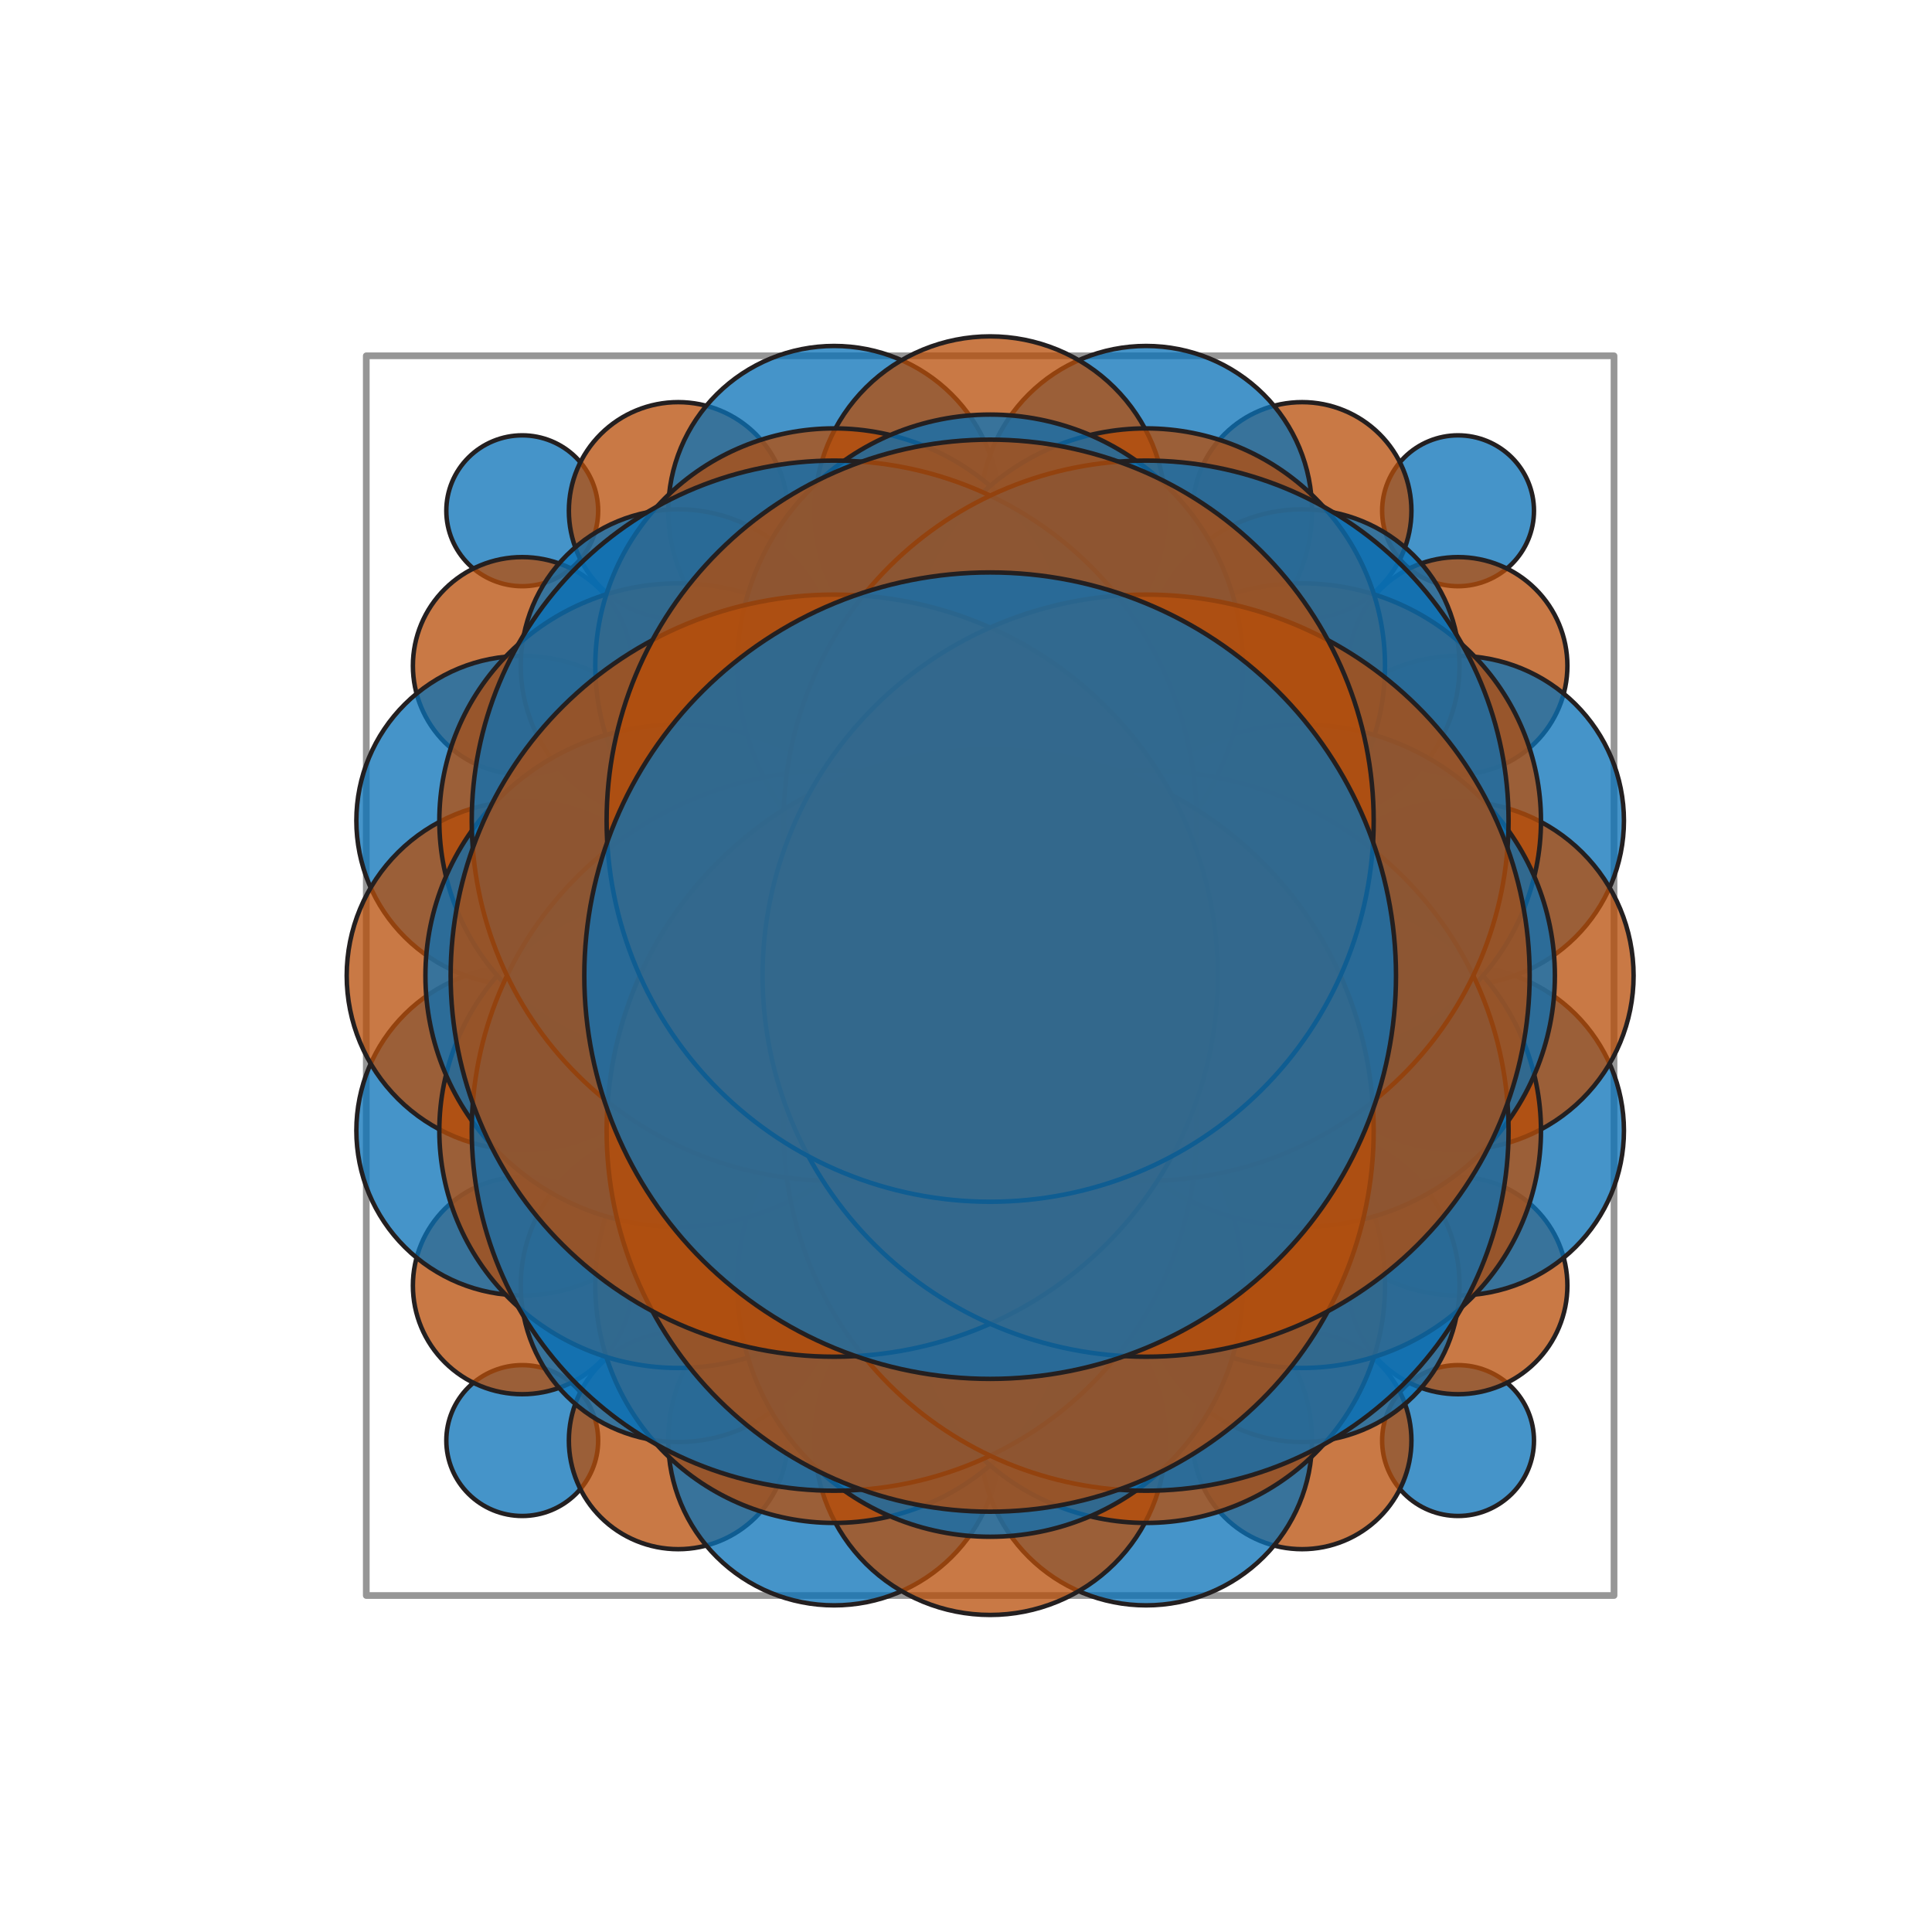 <?xml version="1.0" encoding="utf-8" standalone="no"?>
<!DOCTYPE svg PUBLIC "-//W3C//DTD SVG 1.1//EN"
  "http://www.w3.org/Graphics/SVG/1.1/DTD/svg11.dtd">
<svg xmlns:xlink="http://www.w3.org/1999/xlink" width="432pt" height="432pt" viewBox="0 0 432 432" xmlns="http://www.w3.org/2000/svg" version="1.1">
 <defs>
  <style type="text/css">*{stroke-linejoin: round; stroke-linecap: butt}</style>
 </defs>
 <g id="figure_1">
  <g id="patch_1">
   <path d="M 0 432 
L 432 432 
L 432 0 
L 0 0 
z
" style="fill: #ffffff"/>
  </g>
  <g id="axes_1">
   <g id="patch_2">
    <path d="M 81.9 356.76 
L 360.9 356.76 
L 360.9 79.56 
L 81.9 79.56 
L 81.9 356.76 
z
" clip-path="url(#pe9bf8d047e)" style="fill: none; stroke: #969696; stroke-width: 1.5; stroke-linejoin: miter"/>
   </g>
   <g id="patch_3">
    <path d="M 116.775 338.977 
C 121.277 338.977 125.595 337.199 128.779 334.037 
C 131.962 330.874 133.751 326.583 133.751 322.11 
C 133.751 317.637 131.962 313.346 128.779 310.183 
C 125.595 307.021 121.277 305.243 116.775 305.243 
C 112.273 305.243 107.955 307.021 104.771 310.183 
C 101.588 313.346 99.799 317.637 99.799 322.11 
C 99.799 326.583 101.588 330.874 104.771 334.037 
C 107.955 337.199 112.273 338.977 116.775 338.977 
z
" clip-path="url(#pe9bf8d047e)" style="fill: #0871b7; fill-opacity: 0.753; stroke: #231f20; stroke-linejoin: miter"/>
   </g>
   <g id="patch_4">
    <path d="M 326.025 338.977 
C 330.527 338.977 334.845 337.199 338.029 334.037 
C 341.212 330.874 343.001 326.583 343.001 322.11 
C 343.001 317.637 341.212 313.346 338.029 310.183 
C 334.845 307.021 330.527 305.243 326.025 305.243 
C 321.523 305.243 317.205 307.021 314.021 310.183 
C 310.838 313.346 309.049 317.637 309.049 322.11 
C 309.049 326.583 310.838 330.874 314.021 334.037 
C 317.205 337.199 321.523 338.977 326.025 338.977 
z
" clip-path="url(#pe9bf8d047e)" style="fill: #0871b7; fill-opacity: 0.753; stroke: #231f20; stroke-linejoin: miter"/>
   </g>
   <g id="patch_5">
    <path d="M 116.775 131.077 
C 121.277 131.077 125.595 129.299 128.779 126.137 
C 131.962 122.974 133.751 118.683 133.751 114.21 
C 133.751 109.737 131.962 105.446 128.779 102.283 
C 125.595 99.121 121.277 97.343 116.775 97.343 
C 112.273 97.343 107.955 99.121 104.771 102.283 
C 101.588 105.446 99.799 109.737 99.799 114.21 
C 99.799 118.683 101.588 122.974 104.771 126.137 
C 107.955 129.299 112.273 131.077 116.775 131.077 
z
" clip-path="url(#pe9bf8d047e)" style="fill: #0871b7; fill-opacity: 0.753; stroke: #231f20; stroke-linejoin: miter"/>
   </g>
   <g id="patch_6">
    <path d="M 326.025 131.077 
C 330.527 131.077 334.845 129.299 338.029 126.137 
C 341.212 122.974 343.001 118.683 343.001 114.21 
C 343.001 109.737 341.212 105.446 338.029 102.283 
C 334.845 99.121 330.527 97.343 326.025 97.343 
C 321.523 97.343 317.205 99.121 314.021 102.283 
C 310.838 105.446 309.049 109.737 309.049 114.21 
C 309.049 118.683 310.838 122.974 314.021 126.137 
C 317.205 129.299 321.523 131.077 326.025 131.077 
z
" clip-path="url(#pe9bf8d047e)" style="fill: #0871b7; fill-opacity: 0.753; stroke: #231f20; stroke-linejoin: miter"/>
   </g>
   <g id="patch_7">
    <path d="M 151.65 346.4 
C 158.134 346.4 164.352 343.841 168.937 339.286 
C 173.522 334.731 176.098 328.552 176.098 322.11 
C 176.098 315.668 173.522 309.489 168.937 304.934 
C 164.352 300.379 158.134 297.82 151.65 297.82 
C 145.166 297.82 138.948 300.379 134.363 304.934 
C 129.778 309.489 127.202 315.668 127.202 322.11 
C 127.202 328.552 129.778 334.731 134.363 339.286 
C 138.948 343.841 145.166 346.4 151.65 346.4 
z
" clip-path="url(#pe9bf8d047e)" style="fill: #b74e08; fill-opacity: 0.753; stroke: #231f20; stroke-linejoin: miter"/>
   </g>
   <g id="patch_8">
    <path d="M 291.15 346.4 
C 297.634 346.4 303.852 343.841 308.437 339.286 
C 313.022 334.731 315.598 328.552 315.598 322.11 
C 315.598 315.668 313.022 309.489 308.437 304.934 
C 303.852 300.379 297.634 297.82 291.15 297.82 
C 284.666 297.82 278.448 300.379 273.863 304.934 
C 269.278 309.489 266.702 315.668 266.702 322.11 
C 266.702 328.552 269.278 334.731 273.863 339.286 
C 278.448 343.841 284.666 346.4 291.15 346.4 
z
" clip-path="url(#pe9bf8d047e)" style="fill: #b74e08; fill-opacity: 0.753; stroke: #231f20; stroke-linejoin: miter"/>
   </g>
   <g id="patch_9">
    <path d="M 116.775 311.75 
C 123.259 311.75 129.477 309.191 134.062 304.636 
C 138.647 300.081 141.223 293.902 141.223 287.46 
C 141.223 281.018 138.647 274.839 134.062 270.284 
C 129.477 265.729 123.259 263.17 116.775 263.17 
C 110.291 263.17 104.073 265.729 99.488 270.284 
C 94.903 274.839 92.327 281.018 92.327 287.46 
C 92.327 293.902 94.903 300.081 99.488 304.636 
C 104.073 309.191 110.291 311.75 116.775 311.75 
z
" clip-path="url(#pe9bf8d047e)" style="fill: #b74e08; fill-opacity: 0.753; stroke: #231f20; stroke-linejoin: miter"/>
   </g>
   <g id="patch_10">
    <path d="M 326.025 311.75 
C 332.509 311.75 338.727 309.191 343.312 304.636 
C 347.897 300.081 350.473 293.902 350.473 287.46 
C 350.473 281.018 347.897 274.839 343.312 270.284 
C 338.727 265.729 332.509 263.17 326.025 263.17 
C 319.541 263.17 313.323 265.729 308.738 270.284 
C 304.153 274.839 301.577 281.018 301.577 287.46 
C 301.577 293.902 304.153 300.081 308.738 304.636 
C 313.323 309.191 319.541 311.75 326.025 311.75 
z
" clip-path="url(#pe9bf8d047e)" style="fill: #b74e08; fill-opacity: 0.753; stroke: #231f20; stroke-linejoin: miter"/>
   </g>
   <g id="patch_11">
    <path d="M 116.775 173.15 
C 123.259 173.15 129.477 170.591 134.062 166.036 
C 138.647 161.481 141.223 155.302 141.223 148.86 
C 141.223 142.418 138.647 136.239 134.062 131.684 
C 129.477 127.129 123.259 124.57 116.775 124.57 
C 110.291 124.57 104.073 127.129 99.488 131.684 
C 94.903 136.239 92.327 142.418 92.327 148.86 
C 92.327 155.302 94.903 161.481 99.488 166.036 
C 104.073 170.591 110.291 173.15 116.775 173.15 
z
" clip-path="url(#pe9bf8d047e)" style="fill: #b74e08; fill-opacity: 0.753; stroke: #231f20; stroke-linejoin: miter"/>
   </g>
   <g id="patch_12">
    <path d="M 326.025 173.15 
C 332.509 173.15 338.727 170.591 343.312 166.036 
C 347.897 161.481 350.473 155.302 350.473 148.86 
C 350.473 142.418 347.897 136.239 343.312 131.684 
C 338.727 127.129 332.509 124.57 326.025 124.57 
C 319.541 124.57 313.323 127.129 308.738 131.684 
C 304.153 136.239 301.577 142.418 301.577 148.86 
C 301.577 155.302 304.153 161.481 308.738 166.036 
C 313.323 170.591 319.541 173.15 326.025 173.15 
z
" clip-path="url(#pe9bf8d047e)" style="fill: #b74e08; fill-opacity: 0.753; stroke: #231f20; stroke-linejoin: miter"/>
   </g>
   <g id="patch_13">
    <path d="M 151.65 138.5 
C 158.134 138.5 164.352 135.941 168.937 131.386 
C 173.522 126.831 176.098 120.652 176.098 114.21 
C 176.098 107.768 173.522 101.589 168.937 97.034 
C 164.352 92.479 158.134 89.92 151.65 89.92 
C 145.166 89.92 138.948 92.479 134.363 97.034 
C 129.778 101.589 127.202 107.768 127.202 114.21 
C 127.202 120.652 129.778 126.831 134.363 131.386 
C 138.948 135.941 145.166 138.5 151.65 138.5 
z
" clip-path="url(#pe9bf8d047e)" style="fill: #b74e08; fill-opacity: 0.753; stroke: #231f20; stroke-linejoin: miter"/>
   </g>
   <g id="patch_14">
    <path d="M 291.15 138.5 
C 297.634 138.5 303.852 135.941 308.437 131.386 
C 313.022 126.831 315.598 120.652 315.598 114.21 
C 315.598 107.768 313.022 101.589 308.437 97.034 
C 303.852 92.479 297.634 89.92 291.15 89.92 
C 284.666 89.92 278.448 92.479 273.863 97.034 
C 269.278 101.589 266.702 107.768 266.702 114.21 
C 266.702 120.652 269.278 126.831 273.863 131.386 
C 278.448 135.941 284.666 138.5 291.15 138.5 
z
" clip-path="url(#pe9bf8d047e)" style="fill: #b74e08; fill-opacity: 0.753; stroke: #231f20; stroke-linejoin: miter"/>
   </g>
   <g id="patch_15">
    <path d="M 186.525 358.962 
C 196.362 358.962 205.797 355.079 212.753 348.169 
C 219.709 341.258 223.617 331.883 223.617 322.11 
C 223.617 312.337 219.709 302.962 212.753 296.051 
C 205.797 289.141 196.362 285.258 186.525 285.258 
C 176.688 285.258 167.253 289.141 160.297 296.051 
C 153.341 302.962 149.433 312.337 149.433 322.11 
C 149.433 331.883 153.341 341.258 160.297 348.169 
C 167.253 355.079 176.688 358.962 186.525 358.962 
z
" clip-path="url(#pe9bf8d047e)" style="fill: #0871b7; fill-opacity: 0.753; stroke: #231f20; stroke-linejoin: miter"/>
   </g>
   <g id="patch_16">
    <path d="M 256.275 358.962 
C 266.112 358.962 275.547 355.079 282.503 348.169 
C 289.459 341.258 293.367 331.883 293.367 322.11 
C 293.367 312.337 289.459 302.962 282.503 296.051 
C 275.547 289.141 266.112 285.258 256.275 285.258 
C 246.438 285.258 237.003 289.141 230.047 296.051 
C 223.091 302.962 219.183 312.337 219.183 322.11 
C 219.183 331.883 223.091 341.258 230.047 348.169 
C 237.003 355.079 246.438 358.962 256.275 358.962 
z
" clip-path="url(#pe9bf8d047e)" style="fill: #0871b7; fill-opacity: 0.753; stroke: #231f20; stroke-linejoin: miter"/>
   </g>
   <g id="patch_17">
    <path d="M 116.775 289.662 
C 126.612 289.662 136.047 285.779 143.003 278.869 
C 149.959 271.958 153.867 262.583 153.867 252.81 
C 153.867 243.037 149.959 233.662 143.003 226.751 
C 136.047 219.841 126.612 215.958 116.775 215.958 
C 106.938 215.958 97.503 219.841 90.547 226.751 
C 83.591 233.662 79.683 243.037 79.683 252.81 
C 79.683 262.583 83.591 271.958 90.547 278.869 
C 97.503 285.779 106.938 289.662 116.775 289.662 
z
" clip-path="url(#pe9bf8d047e)" style="fill: #0871b7; fill-opacity: 0.753; stroke: #231f20; stroke-linejoin: miter"/>
   </g>
   <g id="patch_18">
    <path d="M 326.025 289.662 
C 335.862 289.662 345.297 285.779 352.253 278.869 
C 359.209 271.958 363.117 262.583 363.117 252.81 
C 363.117 243.037 359.209 233.662 352.253 226.751 
C 345.297 219.841 335.862 215.958 326.025 215.958 
C 316.188 215.958 306.753 219.841 299.797 226.751 
C 292.841 233.662 288.933 243.037 288.933 252.81 
C 288.933 262.583 292.841 271.958 299.797 278.869 
C 306.753 285.779 316.188 289.662 326.025 289.662 
z
" clip-path="url(#pe9bf8d047e)" style="fill: #0871b7; fill-opacity: 0.753; stroke: #231f20; stroke-linejoin: miter"/>
   </g>
   <g id="patch_19">
    <path d="M 116.775 220.362 
C 126.612 220.362 136.047 216.479 143.003 209.569 
C 149.959 202.658 153.867 193.283 153.867 183.51 
C 153.867 173.737 149.959 164.362 143.003 157.451 
C 136.047 150.541 126.612 146.658 116.775 146.658 
C 106.938 146.658 97.503 150.541 90.547 157.451 
C 83.591 164.362 79.683 173.737 79.683 183.51 
C 79.683 193.283 83.591 202.658 90.547 209.569 
C 97.503 216.479 106.938 220.362 116.775 220.362 
z
" clip-path="url(#pe9bf8d047e)" style="fill: #0871b7; fill-opacity: 0.753; stroke: #231f20; stroke-linejoin: miter"/>
   </g>
   <g id="patch_20">
    <path d="M 326.025 220.362 
C 335.862 220.362 345.297 216.479 352.253 209.569 
C 359.209 202.658 363.117 193.283 363.117 183.51 
C 363.117 173.737 359.209 164.362 352.253 157.451 
C 345.297 150.541 335.862 146.658 326.025 146.658 
C 316.188 146.658 306.753 150.541 299.797 157.451 
C 292.841 164.362 288.933 173.737 288.933 183.51 
C 288.933 193.283 292.841 202.658 299.797 209.569 
C 306.753 216.479 316.188 220.362 326.025 220.362 
z
" clip-path="url(#pe9bf8d047e)" style="fill: #0871b7; fill-opacity: 0.753; stroke: #231f20; stroke-linejoin: miter"/>
   </g>
   <g id="patch_21">
    <path d="M 186.525 151.062 
C 196.362 151.062 205.797 147.179 212.753 140.269 
C 219.709 133.358 223.617 123.983 223.617 114.21 
C 223.617 104.437 219.709 95.062 212.753 88.151 
C 205.797 81.241 196.362 77.358 186.525 77.358 
C 176.688 77.358 167.253 81.241 160.297 88.151 
C 153.341 95.062 149.433 104.437 149.433 114.21 
C 149.433 123.983 153.341 133.358 160.297 140.269 
C 167.253 147.179 176.688 151.062 186.525 151.062 
z
" clip-path="url(#pe9bf8d047e)" style="fill: #0871b7; fill-opacity: 0.753; stroke: #231f20; stroke-linejoin: miter"/>
   </g>
   <g id="patch_22">
    <path d="M 256.275 151.062 
C 266.112 151.062 275.547 147.179 282.503 140.269 
C 289.459 133.358 293.367 123.983 293.367 114.21 
C 293.367 104.437 289.459 95.062 282.503 88.151 
C 275.547 81.241 266.112 77.358 256.275 77.358 
C 246.438 77.358 237.003 81.241 230.047 88.151 
C 223.091 95.062 219.183 104.437 219.183 114.21 
C 219.183 123.983 223.091 133.358 230.047 140.269 
C 237.003 147.179 246.438 151.062 256.275 151.062 
z
" clip-path="url(#pe9bf8d047e)" style="fill: #0871b7; fill-opacity: 0.753; stroke: #231f20; stroke-linejoin: miter"/>
   </g>
   <g id="patch_23">
    <path d="M 221.4 361.107 
C 231.809 361.107 241.794 356.998 249.154 349.685 
C 256.514 342.372 260.65 332.452 260.65 322.11 
C 260.65 311.768 256.514 301.848 249.154 294.535 
C 241.794 287.222 231.809 283.113 221.4 283.113 
C 210.991 283.113 201.006 287.222 193.646 294.535 
C 186.286 301.848 182.15 311.768 182.15 322.11 
C 182.15 332.452 186.286 342.372 193.646 349.685 
C 201.006 356.998 210.991 361.107 221.4 361.107 
z
" clip-path="url(#pe9bf8d047e)" style="fill: #b74e08; fill-opacity: 0.753; stroke: #231f20; stroke-linejoin: miter"/>
   </g>
   <g id="patch_24">
    <path d="M 116.775 257.157 
C 127.184 257.157 137.169 253.048 144.529 245.735 
C 151.889 238.422 156.025 228.502 156.025 218.16 
C 156.025 207.818 151.889 197.898 144.529 190.585 
C 137.169 183.272 127.184 179.163 116.775 179.163 
C 106.366 179.163 96.381 183.272 89.021 190.585 
C 81.661 197.898 77.525 207.818 77.525 218.16 
C 77.525 228.502 81.661 238.422 89.021 245.735 
C 96.381 253.048 106.366 257.157 116.775 257.157 
z
" clip-path="url(#pe9bf8d047e)" style="fill: #b74e08; fill-opacity: 0.753; stroke: #231f20; stroke-linejoin: miter"/>
   </g>
   <g id="patch_25">
    <path d="M 326.025 257.157 
C 336.434 257.157 346.419 253.048 353.779 245.735 
C 361.139 238.422 365.275 228.502 365.275 218.16 
C 365.275 207.818 361.139 197.898 353.779 190.585 
C 346.419 183.272 336.434 179.163 326.025 179.163 
C 315.616 179.163 305.631 183.272 298.271 190.585 
C 290.911 197.898 286.775 207.818 286.775 218.16 
C 286.775 228.502 290.911 238.422 298.271 245.735 
C 305.631 253.048 315.616 257.157 326.025 257.157 
z
" clip-path="url(#pe9bf8d047e)" style="fill: #b74e08; fill-opacity: 0.753; stroke: #231f20; stroke-linejoin: miter"/>
   </g>
   <g id="patch_26">
    <path d="M 221.4 153.207 
C 231.809 153.207 241.794 149.098 249.154 141.785 
C 256.514 134.472 260.65 124.552 260.65 114.21 
C 260.65 103.868 256.514 93.948 249.154 86.635 
C 241.794 79.322 231.809 75.213 221.4 75.213 
C 210.991 75.213 201.006 79.322 193.646 86.635 
C 186.286 93.948 182.15 103.868 182.15 114.21 
C 182.15 124.552 186.286 134.472 193.646 141.785 
C 201.006 149.098 210.991 153.207 221.4 153.207 
z
" clip-path="url(#pe9bf8d047e)" style="fill: #b74e08; fill-opacity: 0.753; stroke: #231f20; stroke-linejoin: miter"/>
   </g>
   <g id="patch_27">
    <path d="M 151.65 322.44 
C 160.987 322.44 169.943 318.754 176.545 312.195 
C 183.147 305.635 186.857 296.737 186.857 287.46 
C 186.857 278.183 183.147 269.285 176.545 262.725 
C 169.943 256.166 160.987 252.48 151.65 252.48 
C 142.313 252.48 133.357 256.166 126.755 262.725 
C 120.153 269.285 116.443 278.183 116.443 287.46 
C 116.443 296.737 120.153 305.635 126.755 312.195 
C 133.357 318.754 142.313 322.44 151.65 322.44 
z
" clip-path="url(#pe9bf8d047e)" style="fill: #0871b7; fill-opacity: 0.753; stroke: #231f20; stroke-linejoin: miter"/>
   </g>
   <g id="patch_28">
    <path d="M 291.15 322.44 
C 300.487 322.44 309.443 318.754 316.045 312.195 
C 322.647 305.635 326.357 296.737 326.357 287.46 
C 326.357 278.183 322.647 269.285 316.045 262.725 
C 309.443 256.166 300.487 252.48 291.15 252.48 
C 281.813 252.48 272.857 256.166 266.255 262.725 
C 259.653 269.285 255.943 278.183 255.943 287.46 
C 255.943 296.737 259.653 305.635 266.255 312.195 
C 272.857 318.754 281.813 322.44 291.15 322.44 
z
" clip-path="url(#pe9bf8d047e)" style="fill: #0871b7; fill-opacity: 0.753; stroke: #231f20; stroke-linejoin: miter"/>
   </g>
   <g id="patch_29">
    <path d="M 151.65 183.84 
C 160.987 183.84 169.943 180.154 176.545 173.595 
C 183.147 167.035 186.857 158.137 186.857 148.86 
C 186.857 139.583 183.147 130.685 176.545 124.125 
C 169.943 117.566 160.987 113.88 151.65 113.88 
C 142.313 113.88 133.357 117.566 126.755 124.125 
C 120.153 130.685 116.443 139.583 116.443 148.86 
C 116.443 158.137 120.153 167.035 126.755 173.595 
C 133.357 180.154 142.313 183.84 151.65 183.84 
z
" clip-path="url(#pe9bf8d047e)" style="fill: #0871b7; fill-opacity: 0.753; stroke: #231f20; stroke-linejoin: miter"/>
   </g>
   <g id="patch_30">
    <path d="M 291.15 183.84 
C 300.487 183.84 309.443 180.154 316.045 173.595 
C 322.647 167.035 326.357 158.137 326.357 148.86 
C 326.357 139.583 322.647 130.685 316.045 124.125 
C 309.443 117.566 300.487 113.88 291.15 113.88 
C 281.813 113.88 272.857 117.566 266.255 124.125 
C 259.653 130.685 255.943 139.583 255.943 148.86 
C 255.943 158.137 259.653 167.035 266.255 173.595 
C 272.857 180.154 281.813 183.84 291.15 183.84 
z
" clip-path="url(#pe9bf8d047e)" style="fill: #0871b7; fill-opacity: 0.753; stroke: #231f20; stroke-linejoin: miter"/>
   </g>
   <g id="patch_31">
    <path d="M 186.525 340.532 
C 200.691 340.532 214.279 334.94 224.296 324.987 
C 234.313 315.035 239.941 301.535 239.941 287.46 
C 239.941 273.385 234.313 259.885 224.296 249.933 
C 214.279 239.98 200.691 234.388 186.525 234.388 
C 172.359 234.388 158.771 239.98 148.754 249.933 
C 138.737 259.885 133.109 273.385 133.109 287.46 
C 133.109 301.535 138.737 315.035 148.754 324.987 
C 158.771 334.94 172.359 340.532 186.525 340.532 
z
" clip-path="url(#pe9bf8d047e)" style="fill: #b74e08; fill-opacity: 0.753; stroke: #231f20; stroke-linejoin: miter"/>
   </g>
   <g id="patch_32">
    <path d="M 256.275 340.532 
C 270.441 340.532 284.029 334.94 294.046 324.987 
C 304.063 315.035 309.691 301.535 309.691 287.46 
C 309.691 273.385 304.063 259.885 294.046 249.933 
C 284.029 239.98 270.441 234.388 256.275 234.388 
C 242.109 234.388 228.521 239.98 218.504 249.933 
C 208.487 259.885 202.859 273.385 202.859 287.46 
C 202.859 301.535 208.487 315.035 218.504 324.987 
C 228.521 334.94 242.109 340.532 256.275 340.532 
z
" clip-path="url(#pe9bf8d047e)" style="fill: #b74e08; fill-opacity: 0.753; stroke: #231f20; stroke-linejoin: miter"/>
   </g>
   <g id="patch_33">
    <path d="M 151.65 305.882 
C 165.816 305.882 179.404 300.29 189.421 290.337 
C 199.438 280.385 205.066 266.885 205.066 252.81 
C 205.066 238.735 199.438 225.235 189.421 215.283 
C 179.404 205.33 165.816 199.738 151.65 199.738 
C 137.484 199.738 123.896 205.33 113.879 215.283 
C 103.862 225.235 98.234 238.735 98.234 252.81 
C 98.234 266.885 103.862 280.385 113.879 290.337 
C 123.896 300.29 137.484 305.882 151.65 305.882 
z
" clip-path="url(#pe9bf8d047e)" style="fill: #b74e08; fill-opacity: 0.753; stroke: #231f20; stroke-linejoin: miter"/>
   </g>
   <g id="patch_34">
    <path d="M 291.15 305.882 
C 305.316 305.882 318.904 300.29 328.921 290.337 
C 338.938 280.385 344.566 266.885 344.566 252.81 
C 344.566 238.735 338.938 225.235 328.921 215.283 
C 318.904 205.33 305.316 199.738 291.15 199.738 
C 276.984 199.738 263.396 205.33 253.379 215.283 
C 243.362 225.235 237.734 238.735 237.734 252.81 
C 237.734 266.885 243.362 280.385 253.379 290.337 
C 263.396 300.29 276.984 305.882 291.15 305.882 
z
" clip-path="url(#pe9bf8d047e)" style="fill: #b74e08; fill-opacity: 0.753; stroke: #231f20; stroke-linejoin: miter"/>
   </g>
   <g id="patch_35">
    <path d="M 151.65 236.582 
C 165.816 236.582 179.404 230.99 189.421 221.037 
C 199.438 211.085 205.066 197.585 205.066 183.51 
C 205.066 169.435 199.438 155.935 189.421 145.983 
C 179.404 136.03 165.816 130.438 151.65 130.438 
C 137.484 130.438 123.896 136.03 113.879 145.983 
C 103.862 155.935 98.234 169.435 98.234 183.51 
C 98.234 197.585 103.862 211.085 113.879 221.037 
C 123.896 230.99 137.484 236.582 151.65 236.582 
z
" clip-path="url(#pe9bf8d047e)" style="fill: #b74e08; fill-opacity: 0.753; stroke: #231f20; stroke-linejoin: miter"/>
   </g>
   <g id="patch_36">
    <path d="M 291.15 236.582 
C 305.316 236.582 318.904 230.99 328.921 221.037 
C 338.938 211.085 344.566 197.585 344.566 183.51 
C 344.566 169.435 338.938 155.935 328.921 145.983 
C 318.904 136.03 305.316 130.438 291.15 130.438 
C 276.984 130.438 263.396 136.03 253.379 145.983 
C 243.362 155.935 237.734 169.435 237.734 183.51 
C 237.734 197.585 243.362 211.085 253.379 221.037 
C 263.396 230.99 276.984 236.582 291.15 236.582 
z
" clip-path="url(#pe9bf8d047e)" style="fill: #b74e08; fill-opacity: 0.753; stroke: #231f20; stroke-linejoin: miter"/>
   </g>
   <g id="patch_37">
    <path d="M 186.525 201.932 
C 200.691 201.932 214.279 196.34 224.296 186.387 
C 234.313 176.435 239.941 162.935 239.941 148.86 
C 239.941 134.785 234.313 121.285 224.296 111.333 
C 214.279 101.38 200.691 95.788 186.525 95.788 
C 172.359 95.788 158.771 101.38 148.754 111.333 
C 138.737 121.285 133.109 134.785 133.109 148.86 
C 133.109 162.935 138.737 176.435 148.754 186.387 
C 158.771 196.34 172.359 201.932 186.525 201.932 
z
" clip-path="url(#pe9bf8d047e)" style="fill: #b74e08; fill-opacity: 0.753; stroke: #231f20; stroke-linejoin: miter"/>
   </g>
   <g id="patch_38">
    <path d="M 256.275 201.932 
C 270.441 201.932 284.029 196.34 294.046 186.387 
C 304.063 176.435 309.691 162.935 309.691 148.86 
C 309.691 134.785 304.063 121.285 294.046 111.333 
C 284.029 101.38 270.441 95.788 256.275 95.788 
C 242.109 95.788 228.521 101.38 218.504 111.333 
C 208.487 121.285 202.859 134.785 202.859 148.86 
C 202.859 162.935 208.487 176.435 218.504 186.387 
C 228.521 196.34 242.109 201.932 256.275 201.932 
z
" clip-path="url(#pe9bf8d047e)" style="fill: #b74e08; fill-opacity: 0.753; stroke: #231f20; stroke-linejoin: miter"/>
   </g>
   <g id="patch_39">
    <path d="M 221.4 343.62 
C 236.39 343.62 250.769 337.702 261.369 327.171 
C 271.969 316.639 277.924 302.354 277.924 287.46 
C 277.924 272.566 271.969 258.281 261.369 247.749 
C 250.769 237.218 236.39 231.3 221.4 231.3 
C 206.41 231.3 192.031 237.218 181.431 247.749 
C 170.831 258.281 164.876 272.566 164.876 287.46 
C 164.876 302.354 170.831 316.639 181.431 327.171 
C 192.031 337.702 206.41 343.62 221.4 343.62 
z
" clip-path="url(#pe9bf8d047e)" style="fill: #0871b7; fill-opacity: 0.753; stroke: #231f20; stroke-linejoin: miter"/>
   </g>
   <g id="patch_40">
    <path d="M 151.65 274.32 
C 166.64 274.32 181.019 268.402 191.619 257.871 
C 202.219 247.339 208.174 233.054 208.174 218.16 
C 208.174 203.266 202.219 188.981 191.619 178.449 
C 181.019 167.918 166.64 162 151.65 162 
C 136.66 162 122.281 167.918 111.681 178.449 
C 101.081 188.981 95.126 203.266 95.126 218.16 
C 95.126 233.054 101.081 247.339 111.681 257.871 
C 122.281 268.402 136.66 274.32 151.65 274.32 
z
" clip-path="url(#pe9bf8d047e)" style="fill: #0871b7; fill-opacity: 0.753; stroke: #231f20; stroke-linejoin: miter"/>
   </g>
   <g id="patch_41">
    <path d="M 291.15 274.32 
C 306.14 274.32 320.519 268.402 331.119 257.871 
C 341.719 247.339 347.674 233.054 347.674 218.16 
C 347.674 203.266 341.719 188.981 331.119 178.449 
C 320.519 167.918 306.14 162 291.15 162 
C 276.16 162 261.781 167.918 251.181 178.449 
C 240.581 188.981 234.626 203.266 234.626 218.16 
C 234.626 233.054 240.581 247.339 251.181 257.871 
C 261.781 268.402 276.16 274.32 291.15 274.32 
z
" clip-path="url(#pe9bf8d047e)" style="fill: #0871b7; fill-opacity: 0.753; stroke: #231f20; stroke-linejoin: miter"/>
   </g>
   <g id="patch_42">
    <path d="M 221.4 205.02 
C 236.39 205.02 250.769 199.102 261.369 188.571 
C 271.969 178.039 277.924 163.754 277.924 148.86 
C 277.924 133.966 271.969 119.681 261.369 109.149 
C 250.769 98.618 236.39 92.7 221.4 92.7 
C 206.41 92.7 192.031 98.618 181.431 109.149 
C 170.831 119.681 164.876 133.966 164.876 148.86 
C 164.876 163.754 170.831 178.039 181.431 188.571 
C 192.031 199.102 206.41 205.02 221.4 205.02 
z
" clip-path="url(#pe9bf8d047e)" style="fill: #0871b7; fill-opacity: 0.753; stroke: #231f20; stroke-linejoin: miter"/>
   </g>
   <g id="patch_43">
    <path d="M 186.525 333.33 
C 208.018 333.33 228.633 324.846 243.831 309.746 
C 259.029 294.647 267.568 274.164 267.568 252.81 
C 267.568 231.456 259.029 210.973 243.831 195.874 
C 228.633 180.774 208.018 172.29 186.525 172.29 
C 165.032 172.29 144.417 180.774 129.219 195.874 
C 114.021 210.973 105.482 231.456 105.482 252.81 
C 105.482 274.164 114.021 294.647 129.219 309.746 
C 144.417 324.846 165.032 333.33 186.525 333.33 
z
" clip-path="url(#pe9bf8d047e)" style="fill: #0871b7; fill-opacity: 0.753; stroke: #231f20; stroke-linejoin: miter"/>
   </g>
   <g id="patch_44">
    <path d="M 256.275 333.33 
C 277.768 333.33 298.383 324.846 313.581 309.746 
C 328.779 294.647 337.318 274.164 337.318 252.81 
C 337.318 231.456 328.779 210.973 313.581 195.874 
C 298.383 180.774 277.768 172.29 256.275 172.29 
C 234.782 172.29 214.167 180.774 198.969 195.874 
C 183.771 210.973 175.232 231.456 175.232 252.81 
C 175.232 274.164 183.771 294.647 198.969 309.746 
C 214.167 324.846 234.782 333.33 256.275 333.33 
z
" clip-path="url(#pe9bf8d047e)" style="fill: #0871b7; fill-opacity: 0.753; stroke: #231f20; stroke-linejoin: miter"/>
   </g>
   <g id="patch_45">
    <path d="M 186.525 264.03 
C 208.018 264.03 228.633 255.546 243.831 240.446 
C 259.029 225.347 267.568 204.864 267.568 183.51 
C 267.568 162.156 259.029 141.673 243.831 126.574 
C 228.633 111.474 208.018 102.99 186.525 102.99 
C 165.032 102.99 144.417 111.474 129.219 126.574 
C 114.021 141.673 105.482 162.156 105.482 183.51 
C 105.482 204.864 114.021 225.347 129.219 240.446 
C 144.417 255.546 165.032 264.03 186.525 264.03 
z
" clip-path="url(#pe9bf8d047e)" style="fill: #0871b7; fill-opacity: 0.753; stroke: #231f20; stroke-linejoin: miter"/>
   </g>
   <g id="patch_46">
    <path d="M 256.275 264.03 
C 277.768 264.03 298.383 255.546 313.581 240.446 
C 328.779 225.347 337.318 204.864 337.318 183.51 
C 337.318 162.156 328.779 141.673 313.581 126.574 
C 298.383 111.474 277.768 102.99 256.275 102.99 
C 234.782 102.99 214.167 111.474 198.969 126.574 
C 183.771 141.673 175.232 162.156 175.232 183.51 
C 175.232 204.864 183.771 225.347 198.969 240.446 
C 214.167 255.546 234.782 264.03 256.275 264.03 
z
" clip-path="url(#pe9bf8d047e)" style="fill: #0871b7; fill-opacity: 0.753; stroke: #231f20; stroke-linejoin: miter"/>
   </g>
   <g id="patch_47">
    <path d="M 221.4 338.015 
C 244.143 338.015 265.958 329.038 282.041 313.059 
C 298.123 297.081 307.159 275.407 307.159 252.81 
C 307.159 230.213 298.123 208.539 282.041 192.561 
C 265.958 176.582 244.143 167.605 221.4 167.605 
C 198.657 167.605 176.842 176.582 160.759 192.561 
C 144.677 208.539 135.641 230.213 135.641 252.81 
C 135.641 275.407 144.677 297.081 160.759 313.059 
C 176.842 329.038 198.657 338.015 221.4 338.015 
z
" clip-path="url(#pe9bf8d047e)" style="fill: #b74e08; fill-opacity: 0.753; stroke: #231f20; stroke-linejoin: miter"/>
   </g>
   <g id="patch_48">
    <path d="M 186.525 303.365 
C 209.268 303.365 231.083 294.388 247.166 278.409 
C 263.248 262.431 272.284 240.757 272.284 218.16 
C 272.284 195.563 263.248 173.889 247.166 157.911 
C 231.083 141.932 209.268 132.955 186.525 132.955 
C 163.782 132.955 141.967 141.932 125.884 157.911 
C 109.802 173.889 100.766 195.563 100.766 218.16 
C 100.766 240.757 109.802 262.431 125.884 278.409 
C 141.967 294.388 163.782 303.365 186.525 303.365 
z
" clip-path="url(#pe9bf8d047e)" style="fill: #b74e08; fill-opacity: 0.753; stroke: #231f20; stroke-linejoin: miter"/>
   </g>
   <g id="patch_49">
    <path d="M 256.275 303.365 
C 279.018 303.365 300.833 294.388 316.916 278.409 
C 332.998 262.431 342.034 240.757 342.034 218.16 
C 342.034 195.563 332.998 173.889 316.916 157.911 
C 300.833 141.932 279.018 132.955 256.275 132.955 
C 233.532 132.955 211.717 141.932 195.634 157.911 
C 179.552 173.889 170.516 195.563 170.516 218.16 
C 170.516 240.757 179.552 262.431 195.634 278.409 
C 211.717 294.388 233.532 303.365 256.275 303.365 
z
" clip-path="url(#pe9bf8d047e)" style="fill: #b74e08; fill-opacity: 0.753; stroke: #231f20; stroke-linejoin: miter"/>
   </g>
   <g id="patch_50">
    <path d="M 221.4 268.715 
C 244.143 268.715 265.958 259.738 282.041 243.759 
C 298.123 227.781 307.159 206.107 307.159 183.51 
C 307.159 160.913 298.123 139.239 282.041 123.261 
C 265.958 107.282 244.143 98.305 221.4 98.305 
C 198.657 98.305 176.842 107.282 160.759 123.261 
C 144.677 139.239 135.641 160.913 135.641 183.51 
C 135.641 206.107 144.677 227.781 160.759 243.759 
C 176.842 259.738 198.657 268.715 221.4 268.715 
z
" clip-path="url(#pe9bf8d047e)" style="fill: #b74e08; fill-opacity: 0.753; stroke: #231f20; stroke-linejoin: miter"/>
   </g>
   <g id="patch_51">
    <path d="M 221.4 308.323 
C 245.467 308.323 268.551 298.823 285.569 281.915 
C 302.587 265.007 312.149 242.072 312.149 218.16 
C 312.149 194.248 302.587 171.313 285.569 154.405 
C 268.551 137.497 245.467 127.997 221.4 127.997 
C 197.333 127.997 174.249 137.497 157.231 154.405 
C 140.213 171.313 130.651 194.248 130.651 218.16 
C 130.651 242.072 140.213 265.007 157.231 281.915 
C 174.249 298.823 197.333 308.323 221.4 308.323 
z
" clip-path="url(#pe9bf8d047e)" style="fill: #0871b7; fill-opacity: 0.753; stroke: #231f20; stroke-linejoin: miter"/>
   </g>
  </g>
 </g>
 <defs>
  <clipPath id="pe9bf8d047e">
   <rect x="54" y="51.84" width="334.8" height="332.64"/>
  </clipPath>
 </defs>
</svg>
